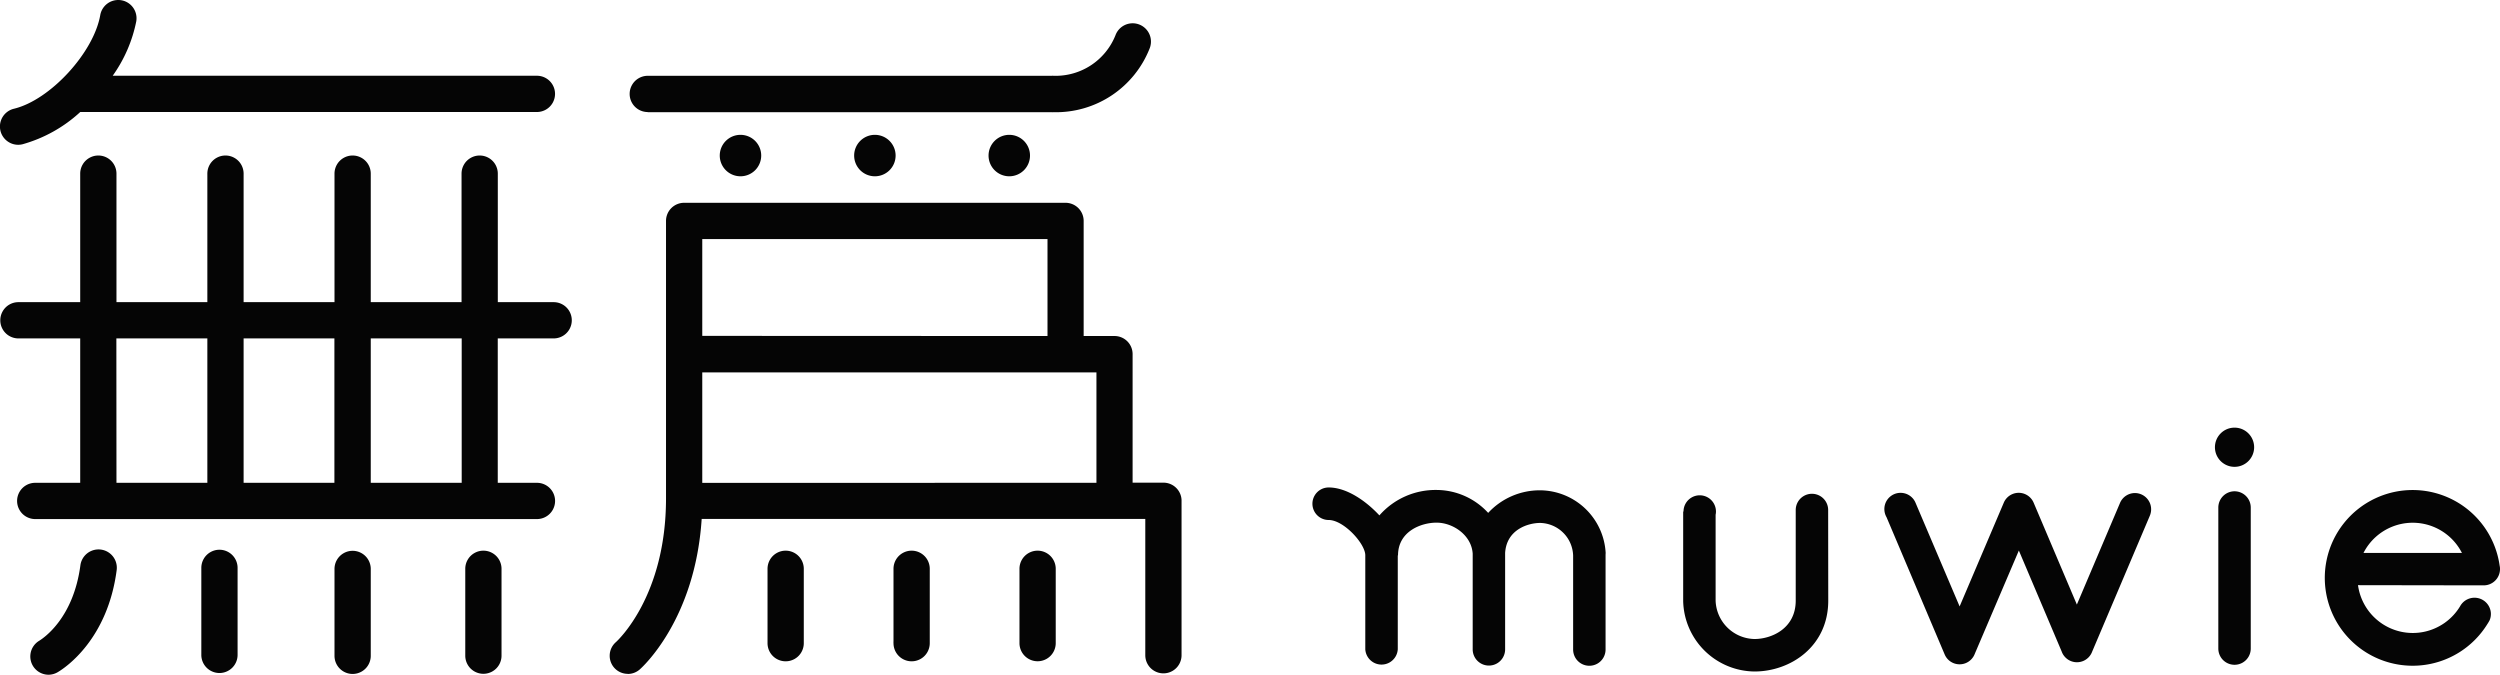 <svg id="Layer_1" data-name="Layer 1" xmlns="http://www.w3.org/2000/svg" viewBox="0 0 510.24 137.71"><defs><style>.cls-1{fill:#050505;}</style></defs><path class="cls-1" d="M75.67,133.85h0V116.12h0v0a3.7,3.7,0,0,0-7.4,0v0h0v17.73a3.7,3.7,0,0,0,7.4,0Z"/><path class="cls-1" d="M102.36,116.09a3.7,3.7,0,0,0-7.4,0v0h0v17.73h0a3.7,3.7,0,0,0,7.4,0h0V116.12h0Z"/><path class="cls-1" d="M44.79,137.36a3.7,3.7,0,0,0,3.7-3.7v0h0V115.9h0a3.7,3.7,0,0,0-7.4,0h0v17.72h0v0A3.7,3.7,0,0,0,44.79,137.36Z"/><path class="cls-1" d="M201.76,31.74A4.23,4.23,0,1,0,206,27.52,4.23,4.23,0,0,0,201.76,31.74Z"/><path class="cls-1" d="M174.33,31.74a4.23,4.23,0,1,0,4.23-4.22A4.23,4.23,0,0,0,174.33,31.74Z"/><path class="cls-1" d="M146.9,31.74a4.23,4.23,0,1,0,4.23-4.22A4.23,4.23,0,0,0,146.9,31.74Z"/><path class="cls-1" d="M113,61.67h-11.4V35.55h0v-.11a3.7,3.7,0,0,0-7.4,0s0,.08,0,.11h0V61.67H75.67V35.55h0v-.11a3.7,3.7,0,0,0-7.4,0s0,.08,0,.11h0V61.67H49.72V35.55h0a.37.37,0,0,0,0-.11,3.7,3.7,0,0,0-7.4,0,.37.37,0,0,0,0,.11h0V61.67H23.77V35.55h0s0-.07,0-.11a3.7,3.7,0,0,0-7.4,0v.11h0V61.67H3.76a3.7,3.7,0,0,0,0,7.4H16.37V98.54H7.19a3.7,3.7,0,0,0,0,7.4H109.25v0l.34,0a3.7,3.7,0,1,0,0-7.4h-8V69.07H113a3.7,3.7,0,0,0,0-7.4Zm-44.75,7.4V98.54H49.72V69.07Zm-44.5,0H42.32V98.54H23.77ZM94.23,98.54H75.67V69.07H94.23Z"/><path class="cls-1" d="M9.89,137.71a3.75,3.75,0,0,0,1.92-.54c1.69-1,10.17-6.79,12-20.8a3.73,3.73,0,0,0-7.4-1C15,126,9.12,130.08,8,130.78a3.73,3.73,0,0,0,1.93,6.93Z"/><path class="cls-1" d="M3.73,29.55a3.85,3.85,0,0,0,.88-.11,28.85,28.85,0,0,0,11.77-6.58h93.2a3.7,3.7,0,1,0,0-7.4H23A28.92,28.92,0,0,0,27.81,4.37a3.73,3.73,0,0,0-7.35-1.28c-1.35,7.68-10.23,17.32-17.6,19.1a3.73,3.73,0,0,0,.87,7.36Z"/><path class="cls-1" d="M128.13,137.55a3.68,3.68,0,0,0,2.44-.92l0,0c.49-.43,11.31-10.15,12.64-30.72h90.54v27.82h0a3.7,3.7,0,0,0,7.4,0h0v-31.7h0a3.7,3.7,0,0,0-3.7-3.52h-6.29V72.28h0a3.69,3.69,0,0,0-3.7-3.7h-6.29V45.09h0a3.7,3.7,0,0,0-3.7-3.7H139.63a3.7,3.7,0,0,0-3.7,3.7h0v56.65h0c0,19.89-9.82,28.94-10.22,29.31l0,0a3.69,3.69,0,0,0,2.43,6.48Zm15.2-39V76h80.45V98.54Zm0-30V48.79h70.46V68.58Z"/><path class="cls-1" d="M132.23,22.9h82.4a3.19,3.19,0,0,0,.45,0A20.55,20.55,0,0,0,234.67,9.8a3.73,3.73,0,0,0-7-2.62,13.15,13.15,0,0,1-12.61,8.29,3.19,3.19,0,0,0-.45,0h-82.4a3.7,3.7,0,1,0,0,7.4Z"/><path class="cls-1" d="M189.76,131.27c0-.13,0-.26,0-.38h0v-14.8a3.7,3.7,0,0,0-7.4,0v14.8h0a2.36,2.36,0,0,0,0,.38,3.7,3.7,0,1,0,7.4,0Z"/><path class="cls-1" d="M215.47,131.27c0-.13,0-.26,0-.38h0v-14.8a3.7,3.7,0,1,0-7.4,0h0v14.79h0c0,.12,0,.25,0,.38a3.7,3.7,0,1,0,7.4,0Z"/><path class="cls-1" d="M164.05,116.09h0a3.7,3.7,0,0,0-7.4,0v14.8h0c0,.12,0,.25,0,.38a3.7,3.7,0,0,0,7.4,0c0-.13,0-.26,0-.38h0Z"/><path class="cls-1" d="M327.71,112.86h0a13.51,13.51,0,0,0-13.35-12.79,14.33,14.33,0,0,0-10.63,4.61A14.35,14.35,0,0,0,293.19,100a15.23,15.23,0,0,0-11.66,5.19c-2.79-3-6.71-5.7-10.35-5.7a3.32,3.32,0,1,0,0,6.64c3.08,0,7.47,4.85,7.47,7.19v19.18h0a3.32,3.32,0,0,0,6.63,0c0-.12,0-.24,0-.36V113.36h.05c0-4.91,4.7-6.69,7.86-6.69,3.39,0,7.15,2.58,7.38,6.33,0,.12,0,.23,0,.35h0v19.18h0a3.31,3.31,0,0,0,6.62,0h0V113.36h0v-.5h0v0c.29-4.83,4.75-6.13,7.15-6.13a6.88,6.88,0,0,1,6.73,6.65h0v19.19h0a3.31,3.31,0,0,0,6.62,0h0V113.35h0a1.48,1.48,0,0,0,0-.21Z"/><path class="cls-1" d="M456.06,87.28a4,4,0,1,0,4,4A4,4,0,0,0,456.06,87.28Z"/><path class="cls-1" d="M456.06,100.27a3.32,3.32,0,0,0-3.31,3.32v0h0v28.78h0a3.31,3.31,0,0,0,6.62,0h0V103.61h0v0A3.32,3.32,0,0,0,456.06,100.27Z"/><path class="cls-1" d="M373.12,104.43h0c0-.11,0-.23,0-.34a3.31,3.31,0,0,0-6.62,0c0,.11,0,.23,0,.34h0v18.15h0c0,5.75-5,7.84-8.42,7.84a8.1,8.1,0,0,1-7.93-7.84h0V105.05a2.76,2.76,0,0,0,.07-.65,3.31,3.31,0,1,0-6.62,0v0h-.07V122.7h0a14.72,14.72,0,0,0,14.56,14.35c7.3,0,15.05-5.07,15.05-14.47h0Z"/><path class="cls-1" d="M506.9,119.47a3.33,3.33,0,0,0,3.34-3.31.49.49,0,0,0,0-.12,2.62,2.62,0,0,0-.07-.57,17.93,17.93,0,1,0-2.5,11.89,8.85,8.85,0,0,0,.46-.78,3.28,3.28,0,0,0,.25-1.25v-.13a3.43,3.43,0,0,0-.07-.56,3.35,3.35,0,0,0-6.16-1,.41.41,0,0,0-.05.09,11.28,11.28,0,0,1-20.84-4.3Zm-24.52-6.62a11.27,11.27,0,0,1,20.09,0Z"/><path class="cls-1" d="M435.72,100.63a3.31,3.31,0,0,0-3,1.94h0l-8.84,20.82-8.81-20.76h0a3.31,3.31,0,0,0-6.12,0h0l-9,21.14-9-21.16h0a3.31,3.31,0,0,0-6.36,1.29,3.36,3.36,0,0,0,.45,1.67l11.86,28h0a3.31,3.31,0,0,0,6.14-.12l9-21.09,8.74,20.61A3.31,3.31,0,0,0,427,133l11.76-27.71a1.12,1.12,0,0,0,.05-.13h0a3.32,3.32,0,0,0-3.08-4.53Z"/></svg>